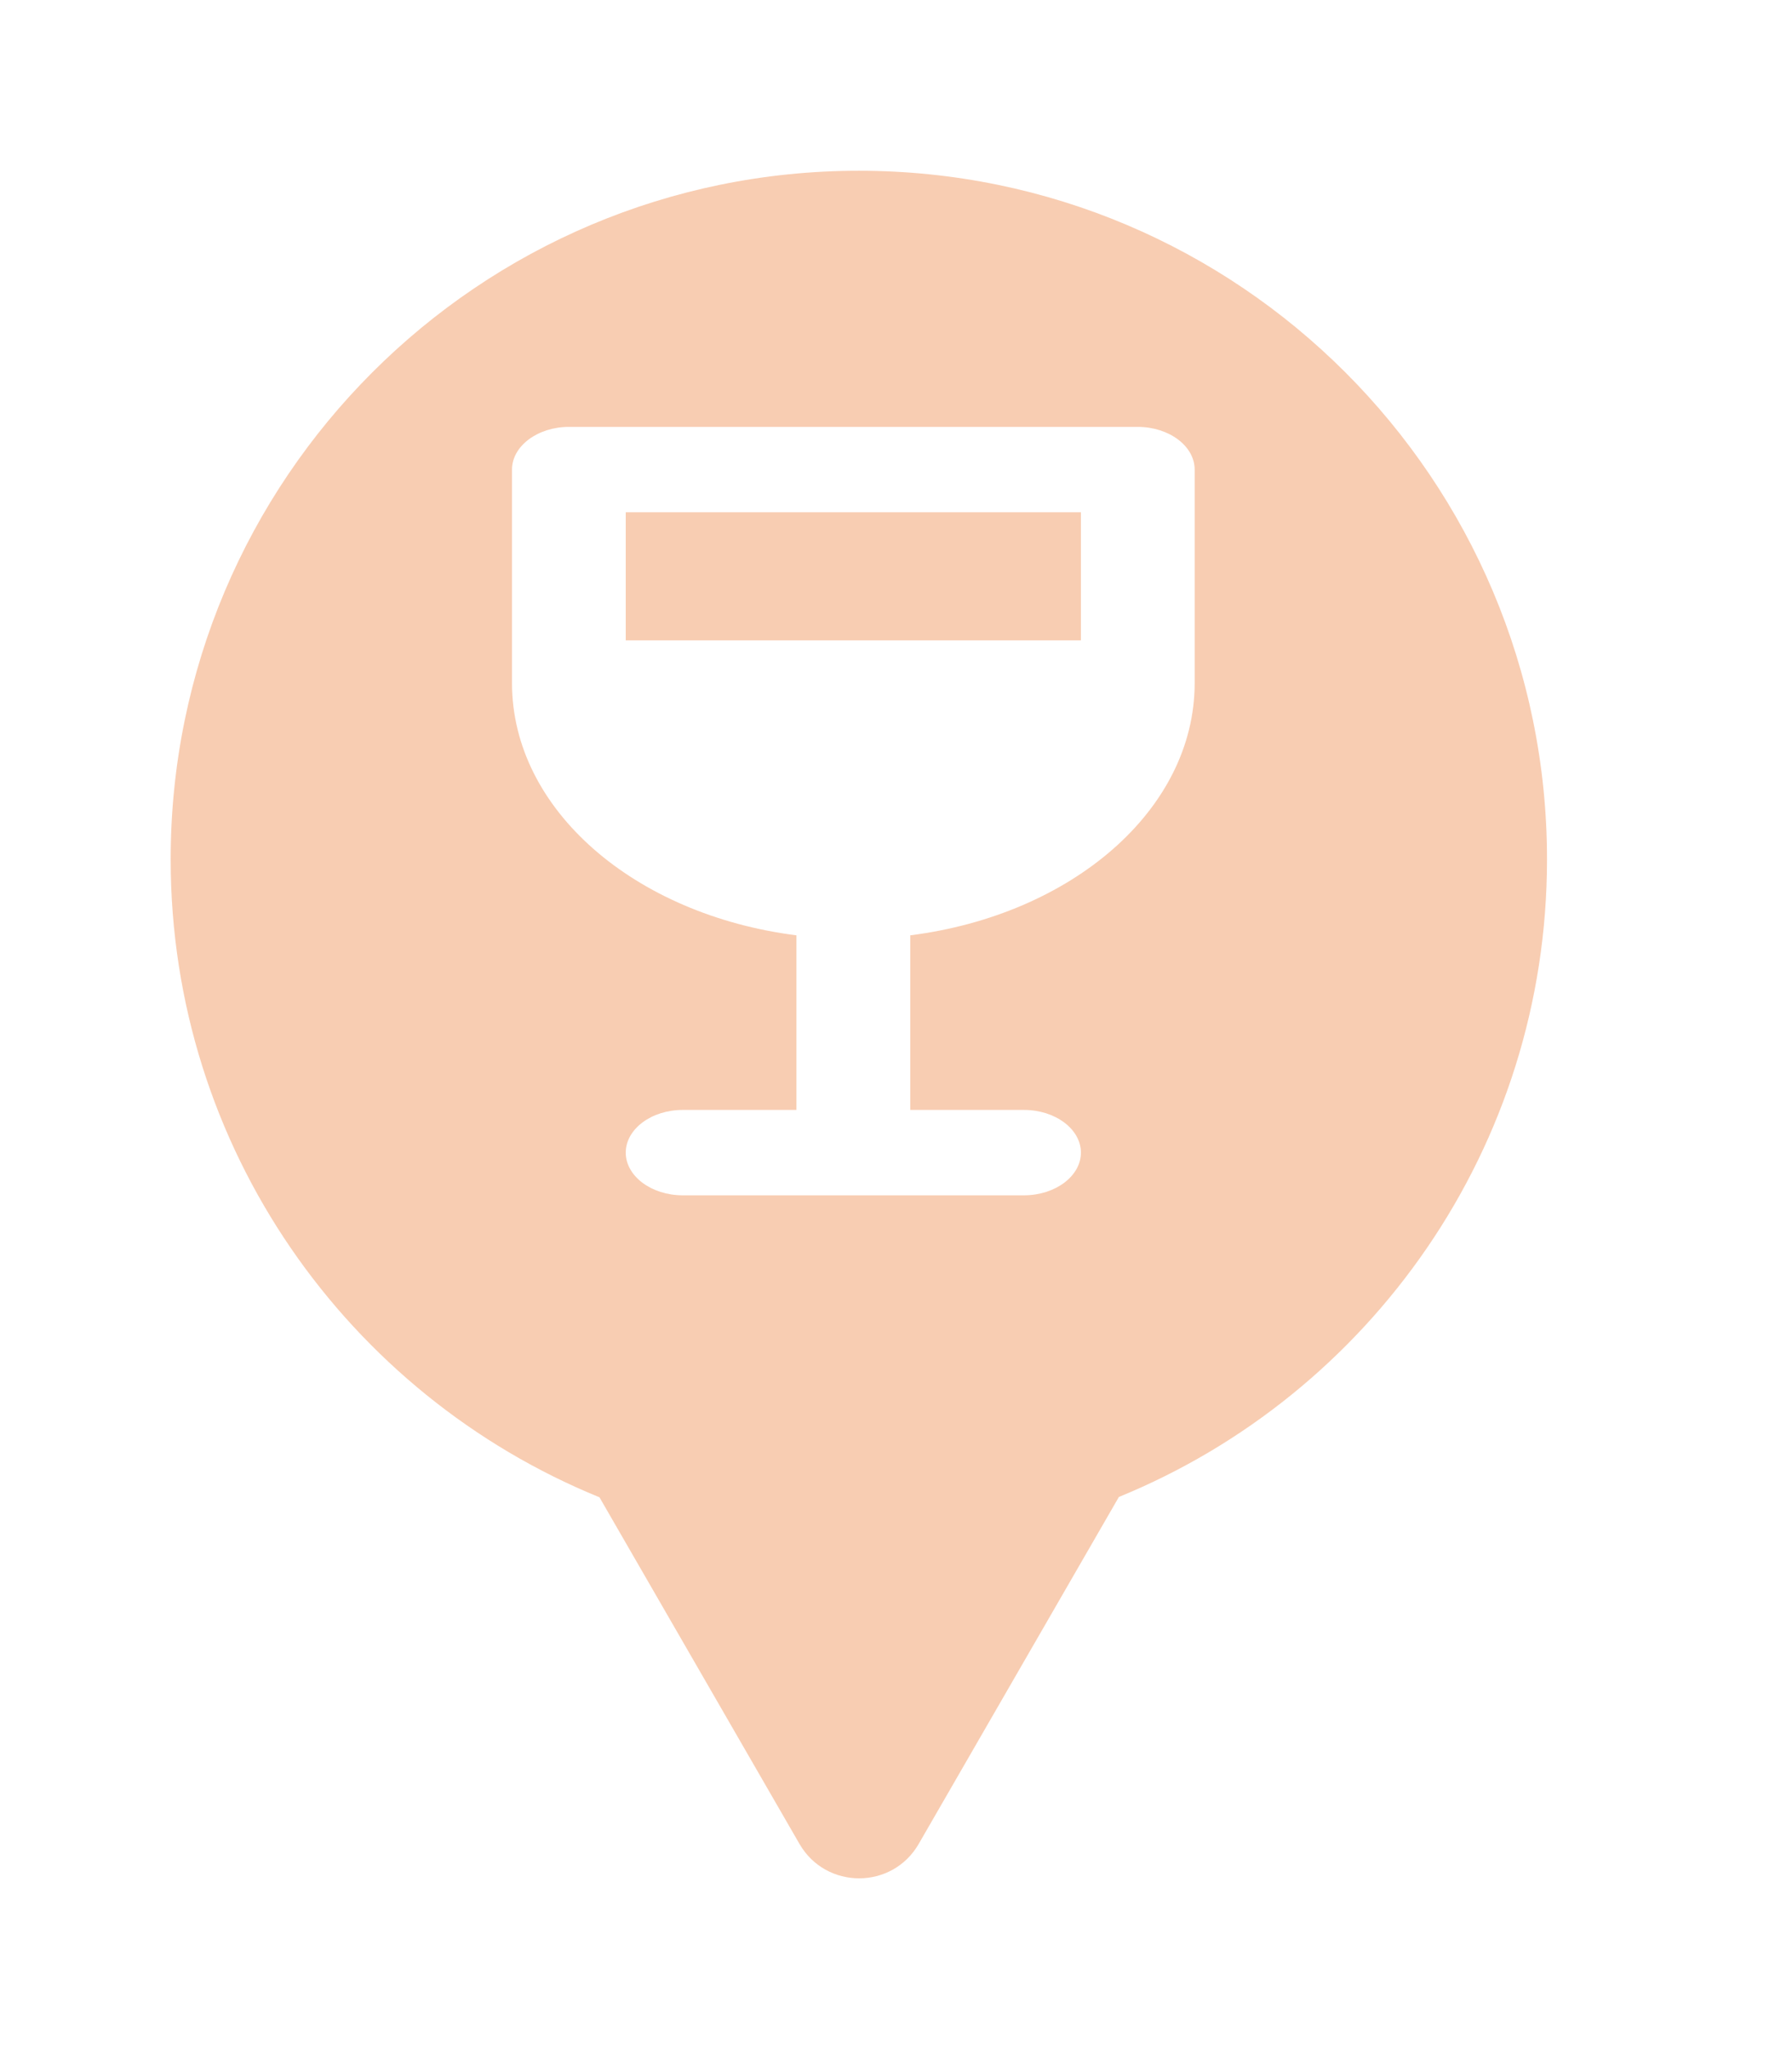 <svg xmlns="http://www.w3.org/2000/svg" viewBox="0 0 21 24" height="24" width="21"><title>bar.svg</title><rect fill="none" x="0" y="0" width="21" height="24"></rect><path fill="rgba(237,125,55,0.38)" transform="translate(2 2)" d="M11.112 15.533C14.055 14.331 16.129 11.44 16.129 8.065C16.129 3.611 12.518 0 8.065 0C3.611 0 0 3.611 0 8.065C0 11.443 2.078 14.336 5.025 15.537L7.369 19.597C7.68 20.134 8.456 20.134 8.766 19.597L11.112 15.533ZM4 3.5C4 3.225 4.3 3 4.667 3H11.333C11.7 3 12 3.225 12 3.5V6C12 7.485 10.56 8.715 8.667 8.955V11H10C10.367 11 10.667 11.225 10.667 11.5C10.667 11.775 10.367 12 10 12H6C5.633 12 5.333 11.775 5.333 11.5C5.333 11.225 5.633 11 6 11H7.333V8.955C5.44 8.715 4 7.485 4 6V3.5ZM5.333 5.5H10.667V4H5.333V5.5Z"></path></svg>